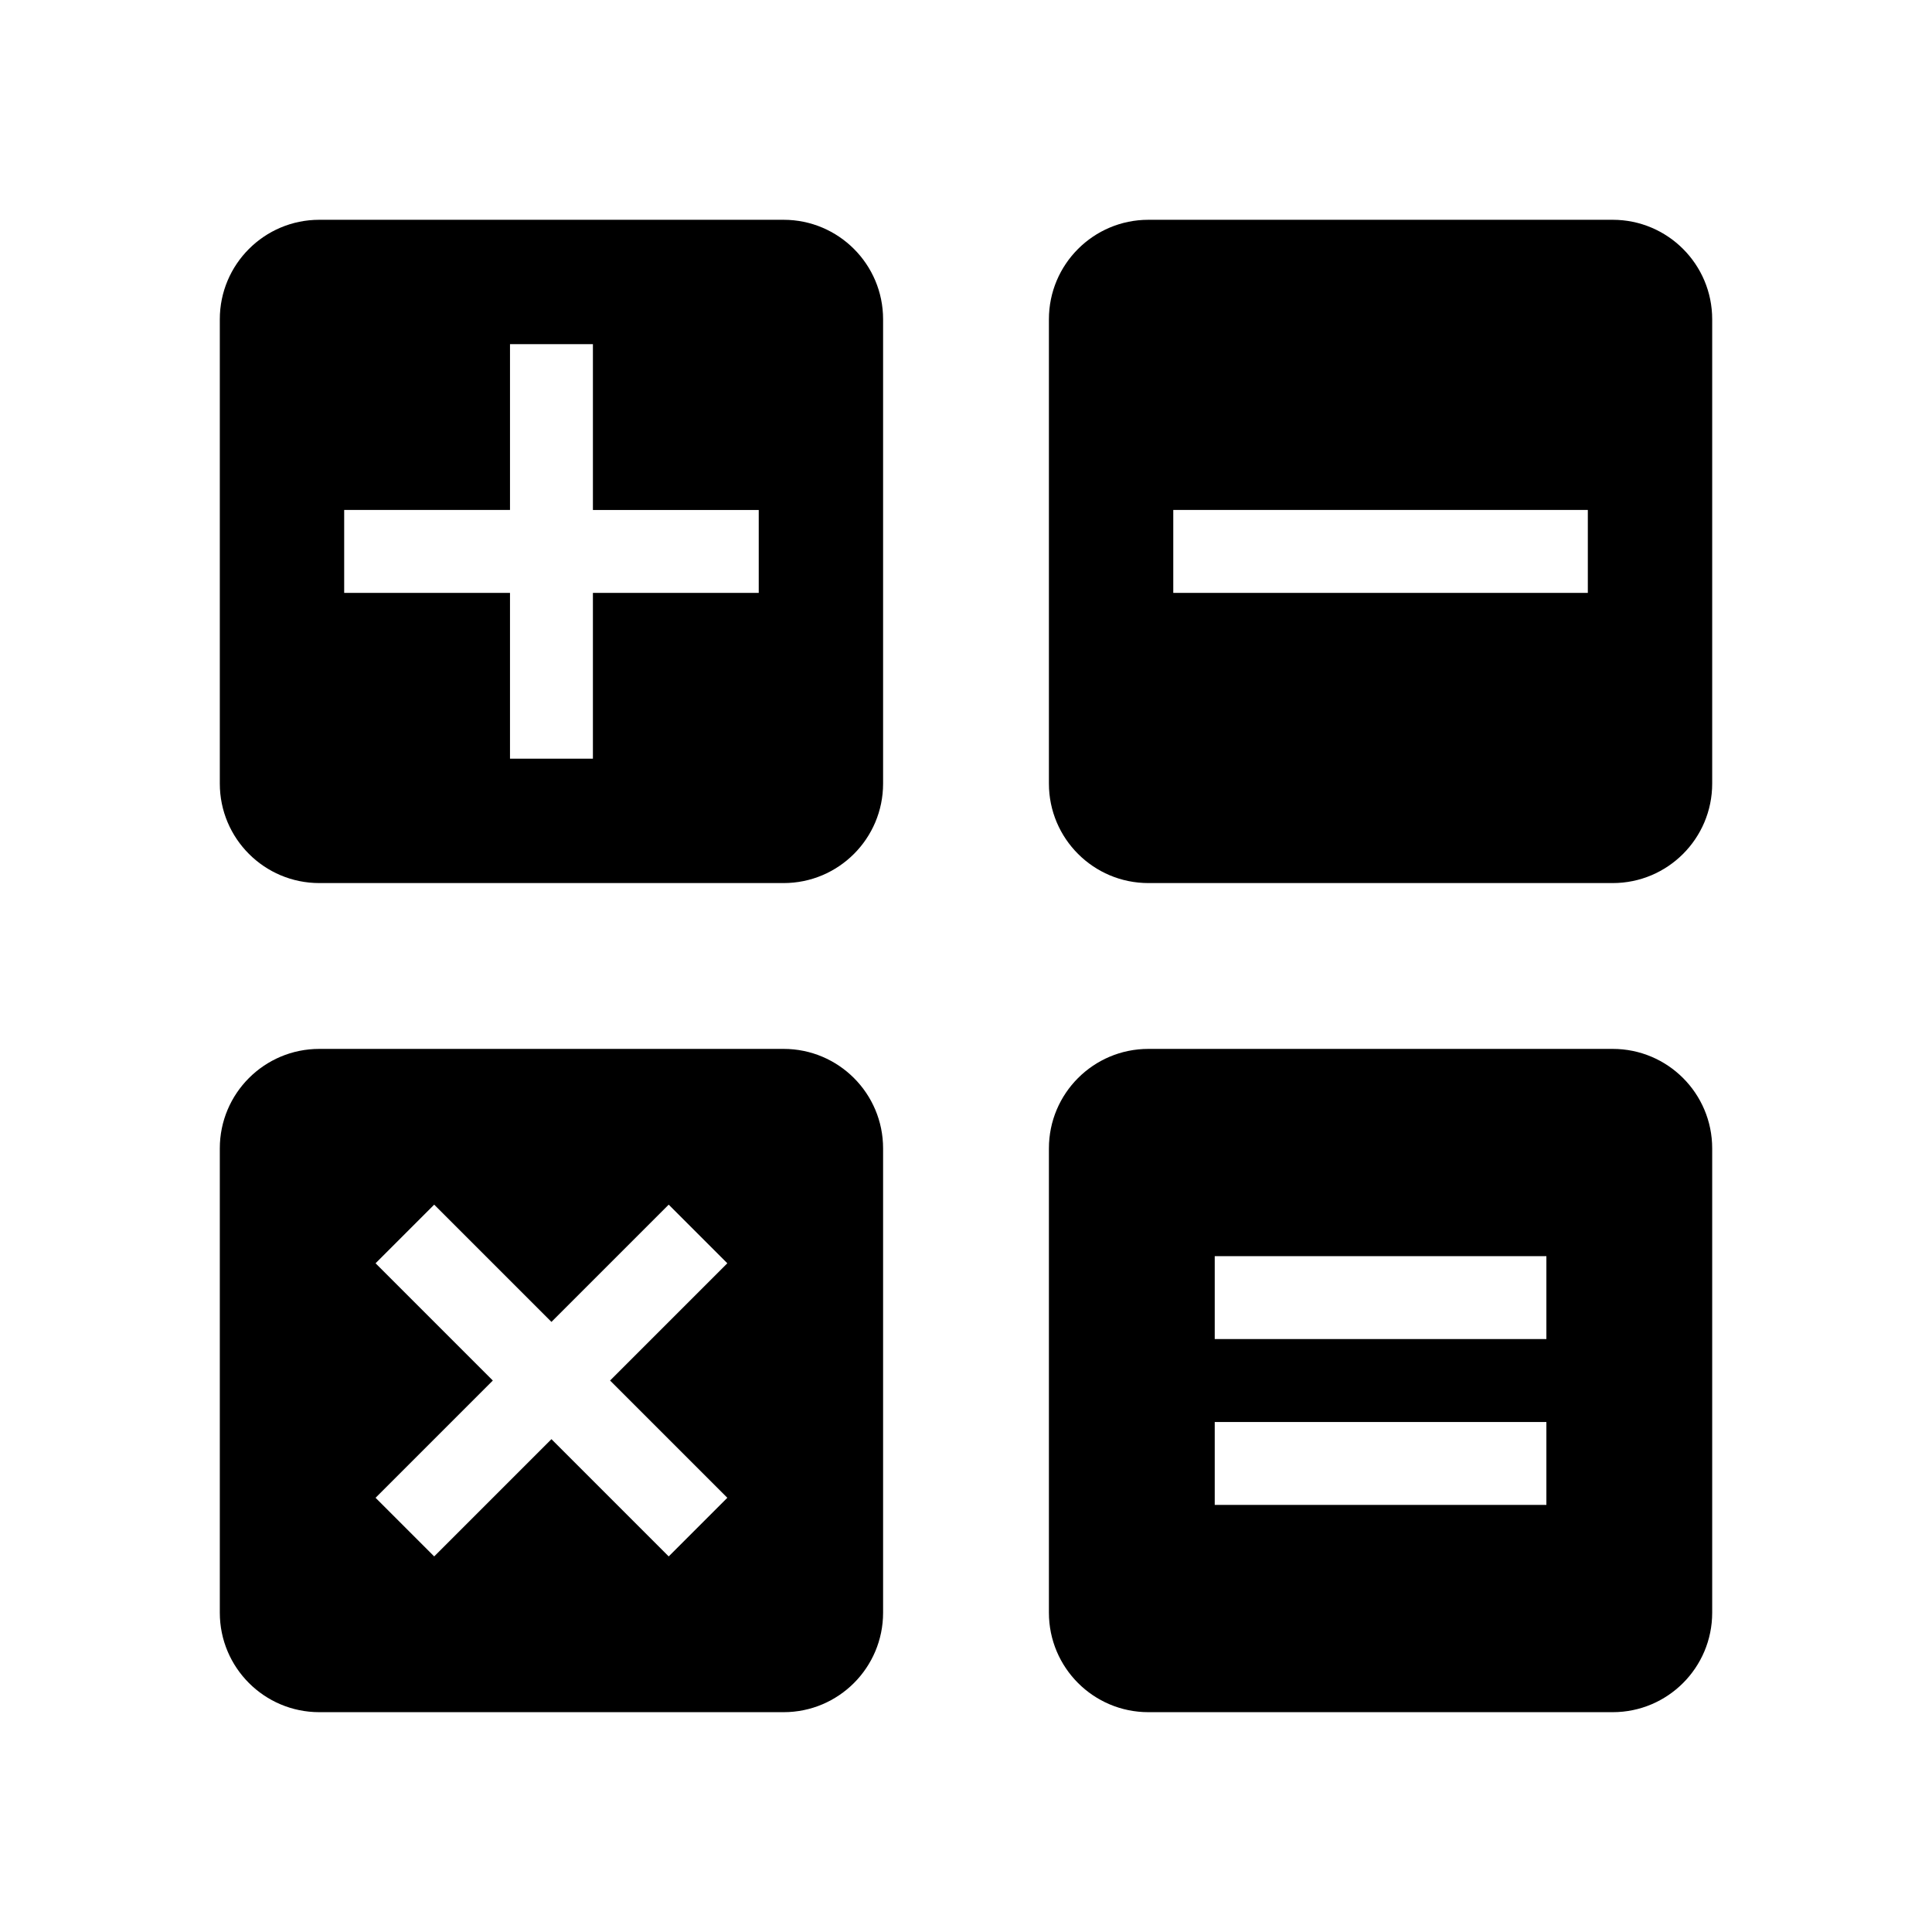 <svg viewBox="0 0 1024 1024" version="1.1" xmlns="http://www.w3.org/2000/svg"><path d="M415.324 116.492l-246.088 0c-29.124 0-52.732 23.61-52.732 52.733l0 246.088c0 29.122 23.609 52.733 52.732 52.733l246.088 0c29.123 0 52.732-23.612 52.732-52.733l0-246.088c0.001-29.124-23.609-52.733-52.732-52.733zM402.14 314.239l-87.888 0 0 87.89-43.944 0 0-87.89-87.887 0 0-43.944 87.888 0 0-87.887 43.945 0 0 87.888 87.889 0 0 43.943zM854.766 116.492l-246.088 0c-29.123 0-52.732 23.61-52.732 52.733l0 246.088c0 29.122 23.609 52.733 52.732 52.733l246.087 0c29.124 0 52.733-23.612 52.733-52.733l0-246.088c0.001-29.124-23.608-52.733-52.733-52.733zM841.583 314.239l-219.723 0 0-43.944 219.723 0 0 43.944zM415.324 555.936l-246.088 0c-29.124 0-52.732 23.607-52.732 52.732l0 246.086c0 29.125 23.609 52.732 52.732 52.732l246.088 0c29.123 0 52.732-23.608 52.732-52.732l0-246.086c0.001-29.126-23.609-52.732-52.732-52.732zM385.498 793.858l-31.072 31.074-62.147-62.147-62.147 62.147-31.072-31.074 62.147-62.147-62.147-62.147 31.072-31.073 62.147 62.147 62.147-62.147 31.072 31.073-62.147 62.147 62.147 62.147zM854.766 555.936l-246.088 0c-29.123 0-52.732 23.607-52.732 52.732l0 246.086c0 29.125 23.609 52.732 52.732 52.732l246.087 0c29.124 0 52.733-23.608 52.733-52.732l0-246.086c0.001-29.126-23.608-52.732-52.733-52.732zM819.613 797.628l-175.779 0 0-43.944 175.779 0 0 43.944zM819.613 709.738l-175.779 0 0-43.943 175.779 0 0 43.943z"></path></svg>